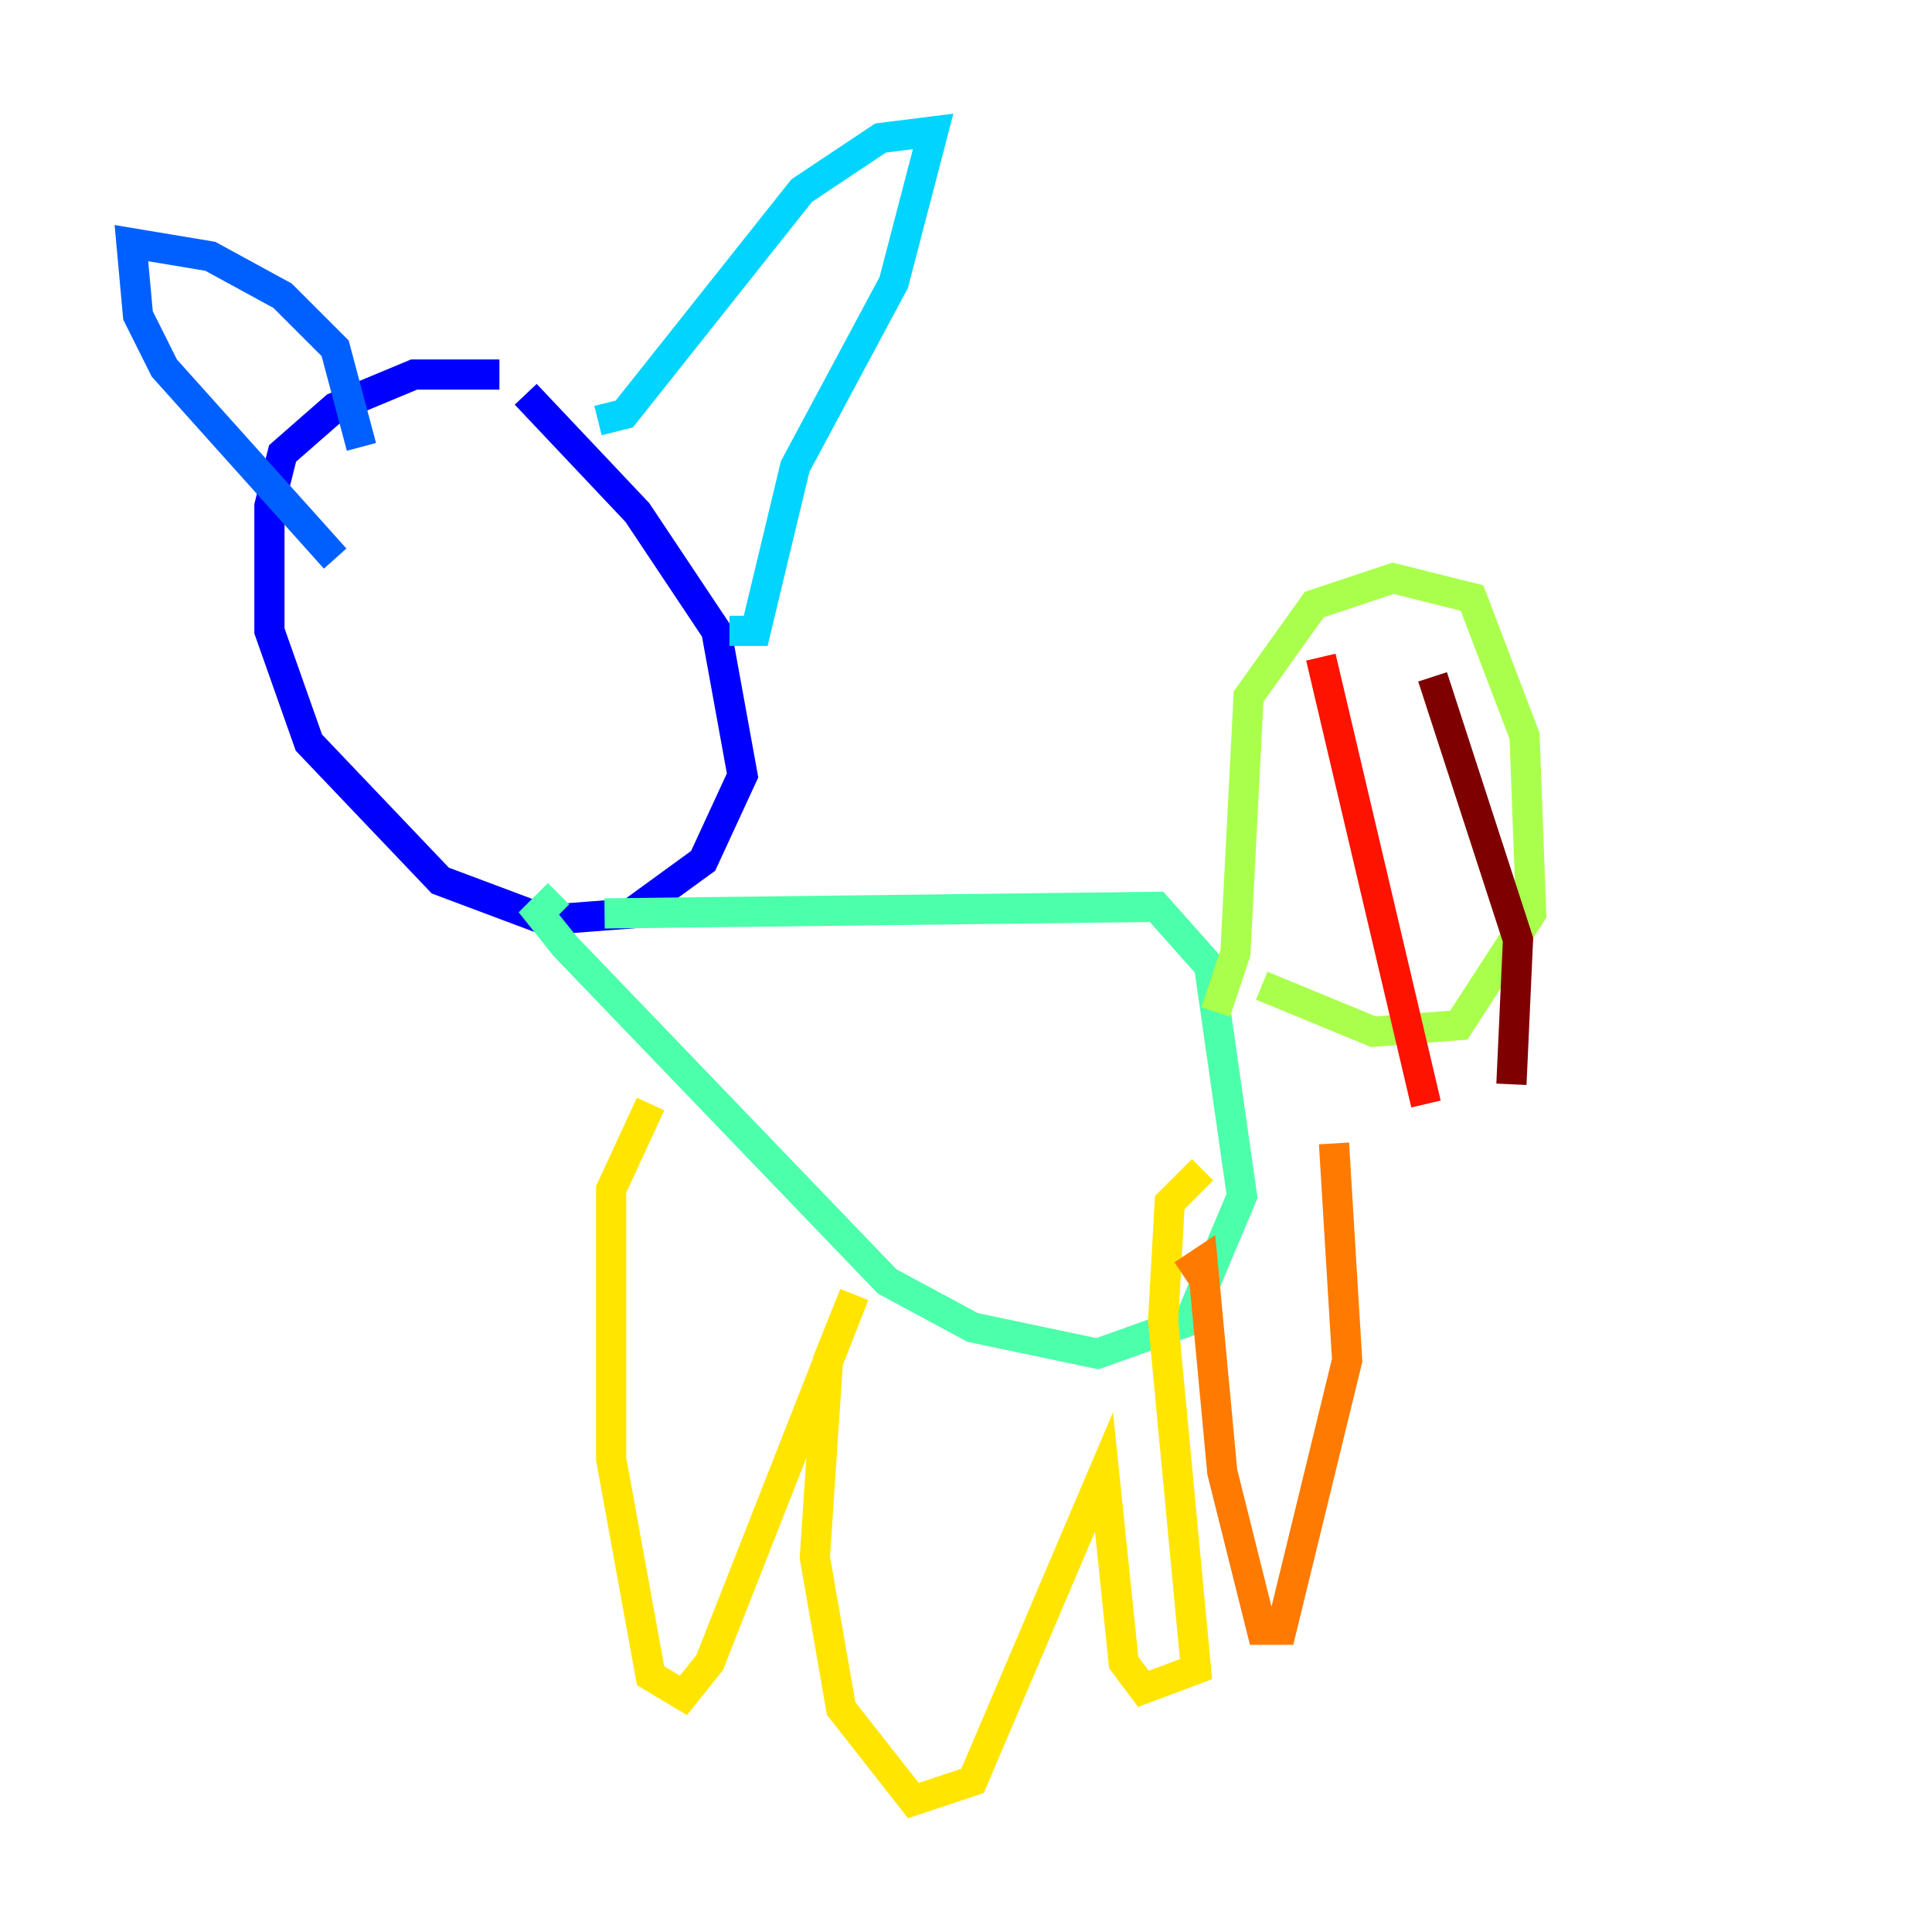 <?xml version="1.0" encoding="utf-8" ?>
<svg baseProfile="tiny" height="128" version="1.2" viewBox="0,0,128,128" width="128" xmlns="http://www.w3.org/2000/svg" xmlns:ev="http://www.w3.org/2001/xml-events" xmlns:xlink="http://www.w3.org/1999/xlink"><defs /><polyline fill="none" points="35.265,98.395 35.265,98.395" stroke="#00007f" stroke-width="2" /><polyline fill="none" points="33.088,24.816 27.429,24.816 22.204,26.993 18.721,30.041 17.85,33.524 17.85,41.796 20.463,49.197 29.17,58.34 36.136,60.952 41.796,60.517 46.585,57.034 49.197,51.374 47.456,41.796 42.231,33.959 34.83,26.122" stroke="#0000fe" stroke-width="2" /><polyline fill="none" points="22.204,37.007 10.884,24.381 9.143,20.898 8.707,16.109 13.932,16.98 18.721,19.592 22.204,23.075 23.946,29.605" stroke="#0060ff" stroke-width="2" /><polyline fill="none" points="39.619,27.864 41.361,27.429 53.116,12.626 58.34,9.143 61.823,8.707 59.211,18.721 52.68,30.912 50.068,41.796 48.327,41.796" stroke="#00d4ff" stroke-width="2" /><polyline fill="none" points="40.054,60.517 76.626,60.082 80.109,64.0 82.286,79.238 78.803,87.51 72.707,89.687 64.435,87.946 58.776,84.898 37.442,62.694 35.701,60.517 37.007,59.211" stroke="#4cffaa" stroke-width="2" /><polyline fill="none" points="80.544,67.048 81.85,63.129 82.721,46.15 87.075,40.054 92.299,38.313 97.524,39.619 101.007,48.762 101.442,60.517 96.653,67.918 90.993,68.354 83.592,65.306" stroke="#aaff4c" stroke-width="2" /><polyline fill="none" points="43.102,73.143 40.49,78.803 40.49,96.653 43.102,111.02 45.279,112.326 47.02,110.15 56.599,85.769 54.857,90.122 53.986,103.184 55.728,113.197 60.517,119.293 64.435,117.986 73.143,97.524 74.449,110.15 75.755,111.891 79.238,110.585 77.061,87.51 77.497,79.674 79.674,77.497" stroke="#ffe500" stroke-width="2" /><polyline fill="none" points="78.367,84.463 79.674,83.592 80.98,97.524 83.592,107.973 84.898,107.973 89.252,90.122 88.381,75.755" stroke="#ff7a00" stroke-width="2" /><polyline fill="none" points="87.51,43.537 94.476,73.143" stroke="#fe1200" stroke-width="2" /><polyline fill="none" points="94.912,44.843 100.571,62.258 100.136,71.837" stroke="#7f0000" stroke-width="2" /></svg>
